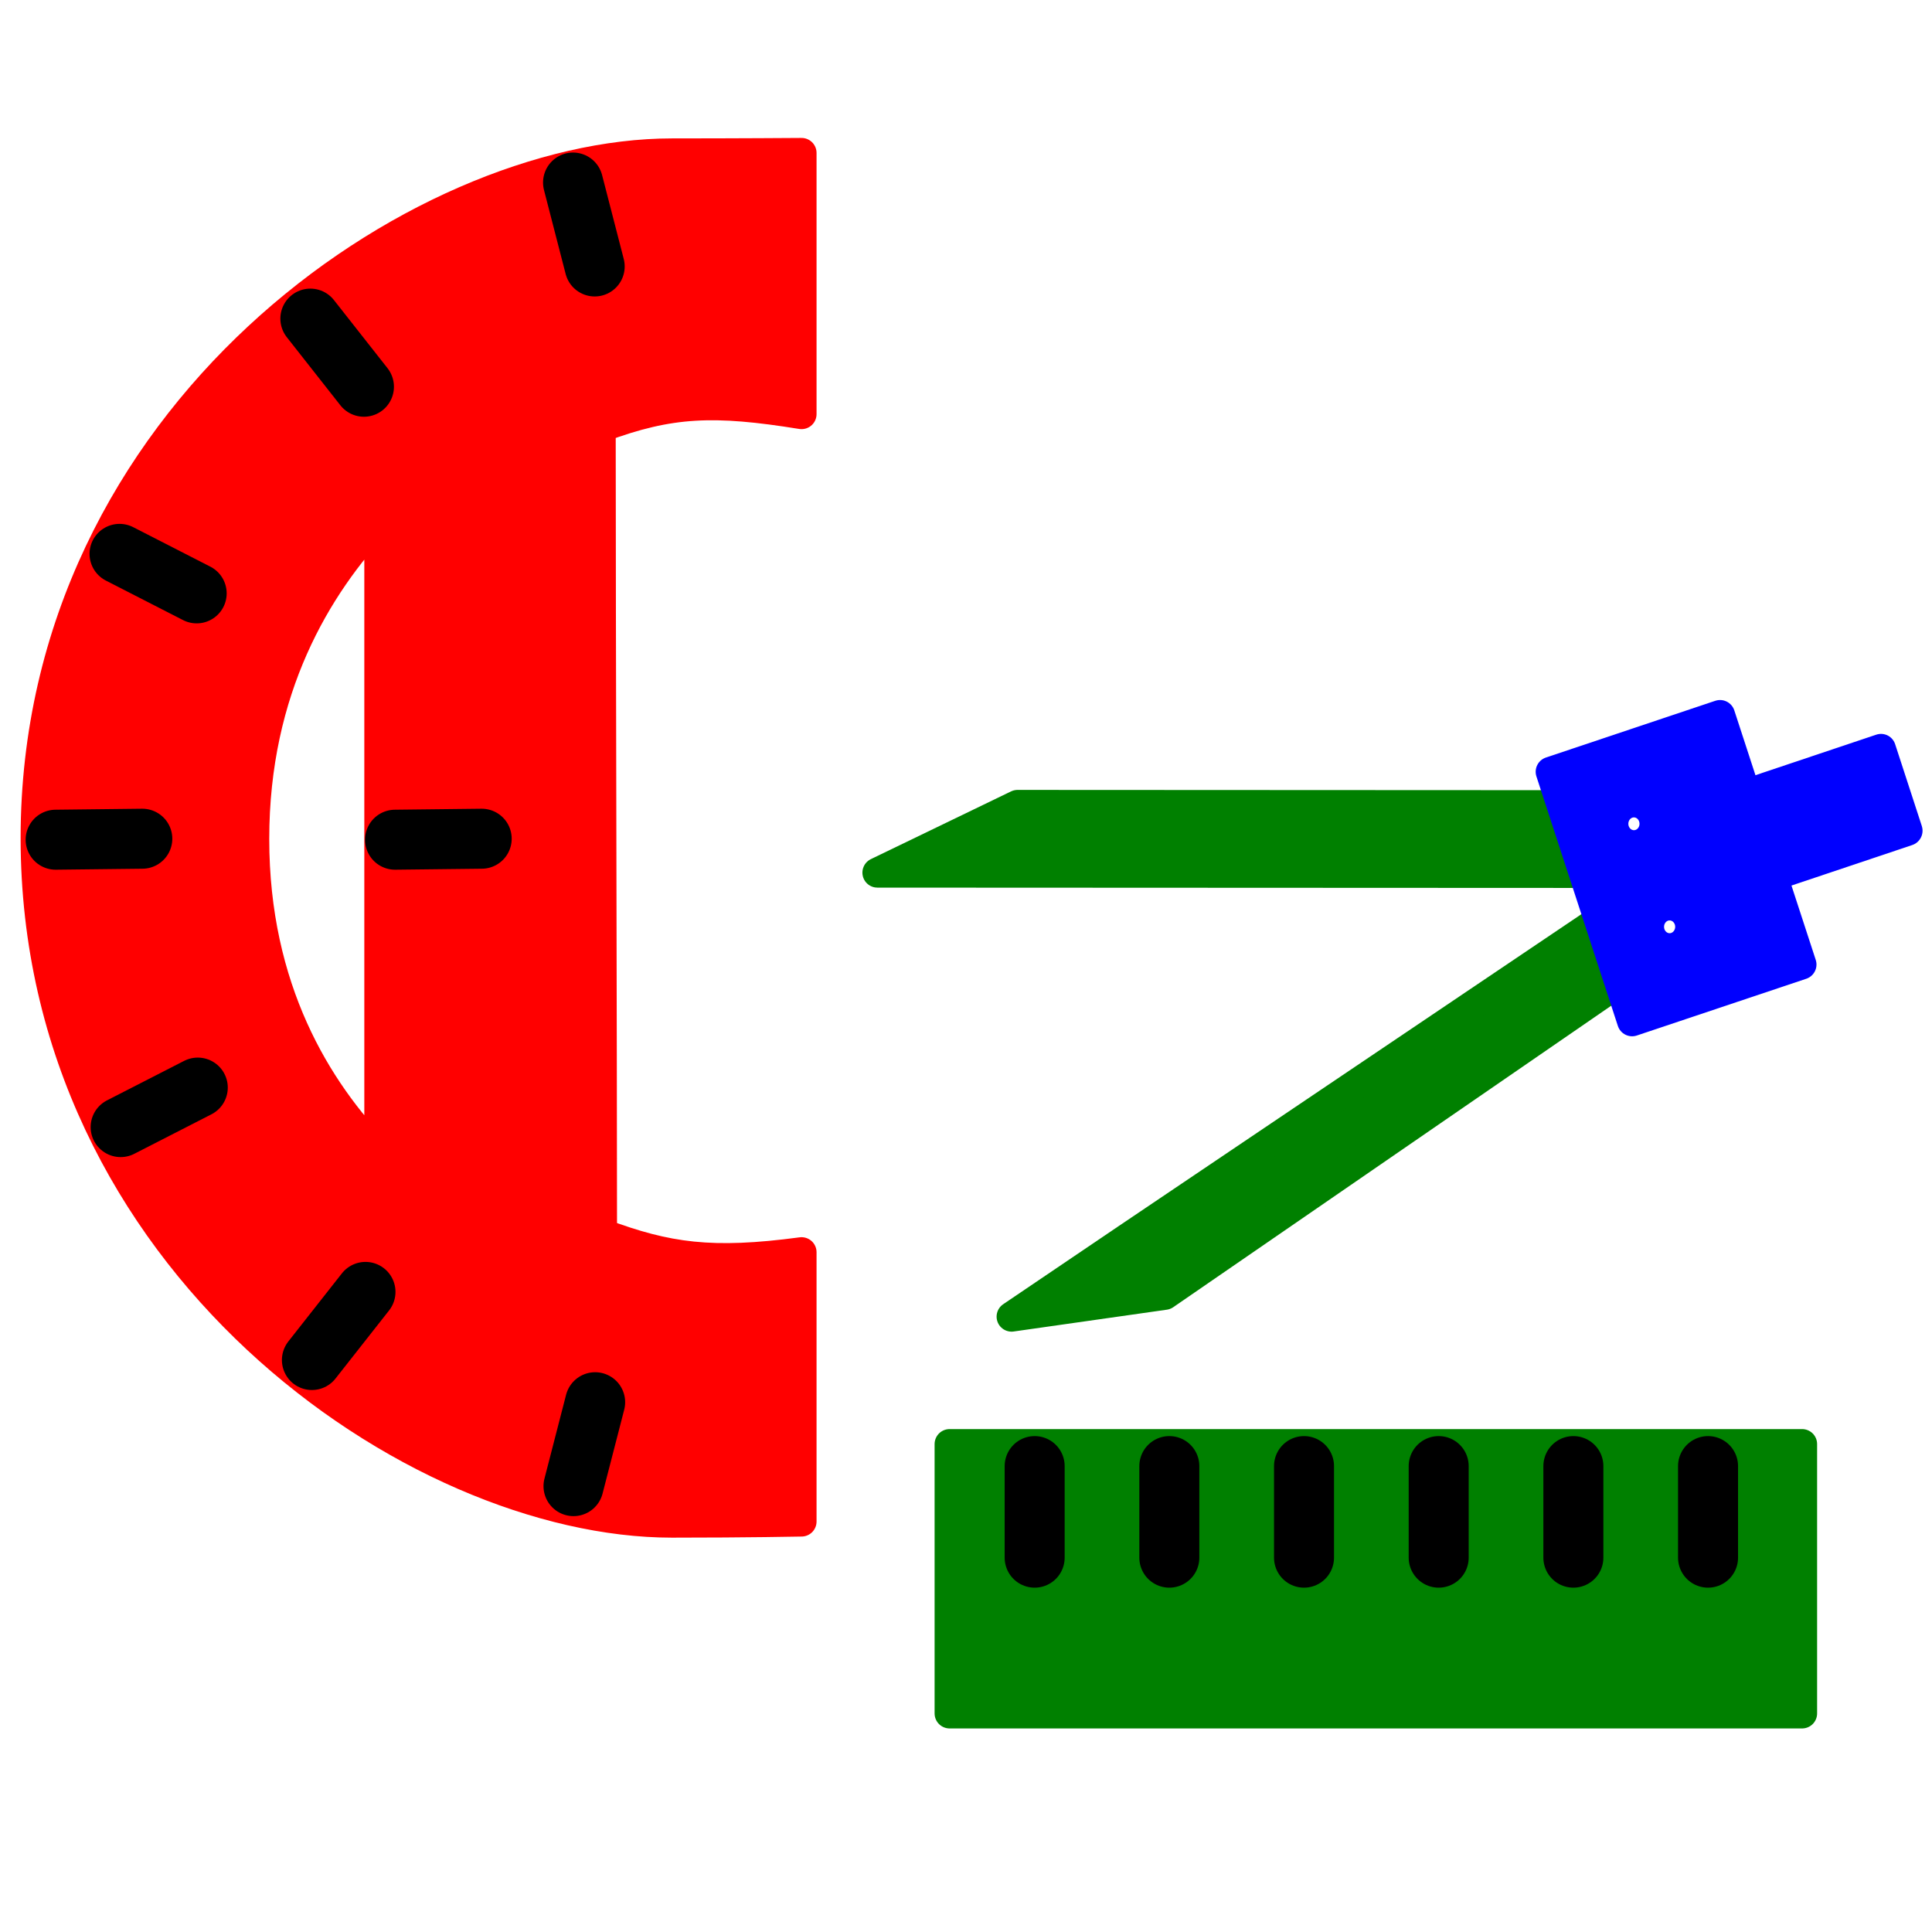 <?xml version="1.0" encoding="UTF-8" standalone="no"?>
<!-- Created with Inkscape (http://www.inkscape.org/) -->

<svg
   xmlns:dc="http://purl.org/dc/elements/1.1/"
   xmlns:cc="http://creativecommons.org/ns#"
   xmlns:rdf="http://www.w3.org/1999/02/22-rdf-syntax-ns#"
   xmlns:svg="http://www.w3.org/2000/svg"
   xmlns="http://www.w3.org/2000/svg"
   xmlns:sodipodi="http://sodipodi.sourceforge.net/DTD/sodipodi-0.dtd"
   xmlns:inkscape="http://www.inkscape.org/namespaces/inkscape"
   width="160"
   height="160"
   viewBox="0 0 160 160"
   id="svg2"
   version="1.1"
   inkscape:version="0.91 r13725"
   sodipodi:docname="cz4.svg"
   inkscape:export-filename="E:\Users\c055897.NETCEMIG\Documents\cz48.png"
   inkscape:export-xdpi="27.120001"
   inkscape:export-ydpi="27.120001">
  <defs
     id="defs4" />
  <sodipodi:namedview
     id="base"
     pagecolor="#ffffff"
     bordercolor="#666666"
     borderopacity="1.0"
     inkscape:pageopacity="0.0"
     inkscape:pageshadow="2"
     inkscape:zoom="0.25"
     inkscape:cx="212.80735"
     inkscape:cy="1058.565"
     inkscape:document-units="px"
     inkscape:current-layer="layer2"
     showgrid="false"
     inkscape:window-width="1280"
     inkscape:window-height="972"
     inkscape:window-x="-8"
     inkscape:window-y="-8"
     inkscape:window-maximized="1"
     units="px" />
  <g
     inkscape:label="Camada 1"
     inkscape:groupmode="layer"
     id="layer1"
     transform="translate(0,-892.362)" />
  <g
     inkscape:groupmode="layer"
     id="layer2"
     inkscape:label="Camada 2"
     transform="translate(0,-892.362)">
    <path
       style="fill:#ff0000;fill-opacity:1;fill-rule:evenodd;stroke:#ff0000;stroke-width:2.484;stroke-linecap:round;stroke-linejoin:round;stroke-miterlimit:4;stroke-dasharray:none;stroke-opacity:1"
       d="m 66.381,905.027 c 0,0 -5.369,0.039 -10.731,0.039 -21.052,0 -52.701,21.68 -52.701,56.699 0,35.019 31.39,56.697 52.701,56.697 6.216,0 10.731,-0.092 10.731,-0.092 l 0,-22.306 c -7.442,0.996 -11.141,0.466 -16.523,-1.544 0,-13.9 -0.11,-51.038 -0.11,-66.759 5.771,-2.151 9.42,-2.266 16.633,-1.102 l 0,-21.632 z M 31.413,987.972 c -5.179,-5.298 -10.357,-13.704 -10.357,-26.132 0,-12.428 5.179,-20.992 10.357,-26.449 z"
       id="path4208"
       inkscape:connector-curvature="0"
       sodipodi:nodetypes="csssccccccccscc" />
    <path
       inkscape:connector-curvature="0"
       id="path4214"
       d="m 47.457,907.48 1.793,6.949"
       style="fill:#000bff;fill-opacity:1;fill-rule:evenodd;stroke:#000000;stroke-width:4.969;stroke-linecap:round;stroke-linejoin:round;stroke-miterlimit:4;stroke-dasharray:none;stroke-opacity:1" />
    <path
       inkscape:connector-curvature="0"
       id="path4218"
       d="m 25.703,918.749 4.437,5.641"
       style="fill:#000bff;fill-opacity:1;fill-rule:evenodd;stroke:#000000;stroke-width:4.969;stroke-linecap:round;stroke-linejoin:round;stroke-miterlimit:4;stroke-dasharray:none;stroke-opacity:1" />
    <path
       inkscape:connector-curvature="0"
       id="path4222"
       d="m 9.9,938.231 6.388,3.271"
       style="fill:#000bff;fill-opacity:1;fill-rule:evenodd;stroke:#000000;stroke-width:4.969;stroke-linecap:round;stroke-linejoin:round;stroke-miterlimit:4;stroke-dasharray:none;stroke-opacity:1" />
    <path
       inkscape:connector-curvature="0"
       id="path4226"
       d="m 4.609,961.903 7.176,-0.082"
       style="fill:#000bff;fill-opacity:1;fill-rule:evenodd;stroke:#000000;stroke-width:4.969;stroke-linecap:round;stroke-linejoin:round;stroke-miterlimit:4;stroke-dasharray:none;stroke-opacity:1" />
    <path
       style="fill:#000bff;fill-opacity:1;fill-rule:evenodd;stroke:#000000;stroke-width:4.969;stroke-linecap:round;stroke-linejoin:round;stroke-miterlimit:4;stroke-dasharray:none;stroke-opacity:1"
       d="m 47.495,1015.437 1.793,-6.949"
       id="path4230"
       inkscape:connector-curvature="0" />
    <path
       style="fill:#000bff;fill-opacity:1;fill-rule:evenodd;stroke:#000000;stroke-width:4.969;stroke-linecap:round;stroke-linejoin:round;stroke-miterlimit:4;stroke-dasharray:none;stroke-opacity:1"
       d="m 25.831,1004.993 4.437,-5.641"
       id="path4234"
       inkscape:connector-curvature="0" />
    <path
       style="fill:#000bff;fill-opacity:1;fill-rule:evenodd;stroke:#000000;stroke-width:4.969;stroke-linecap:round;stroke-linejoin:round;stroke-miterlimit:4;stroke-dasharray:none;stroke-opacity:1"
       d="m 9.991,985.703 6.388,-3.271"
       id="path4238"
       inkscape:connector-curvature="0" />
    <path
       style="opacity:1;fill:#008000;fill-opacity:1;stroke:#008000;stroke-width:2.484;stroke-linecap:round;stroke-linejoin:round;stroke-miterlimit:4;stroke-dasharray:none;stroke-dashoffset:0;stroke-opacity:1"
       d="m 129.315,959.043 1.85,5.612 -46.941,-0.021 -11.561,-0.005 11.608,-5.608 z"
       id="rect4263"
       inkscape:connector-curvature="0"
       sodipodi:nodetypes="cccccc"
       inkscape:transform-center-x="192.06161"
       inkscape:transform-center-y="0.030505" />
    <path
       sodipodi:nodetypes="cccccc"
       inkscape:connector-curvature="0"
       id="path4266"
       d="m 134.031,973.733 -1.61,-5.146 -39.07,26.335 -9.575,6.479 12.684,-1.806 z"
       style="opacity:1;fill:#008000;fill-opacity:1;stroke:#008000;stroke-width:2.484;stroke-linecap:round;stroke-linejoin:round;stroke-miterlimit:4;stroke-dasharray:none;stroke-dashoffset:0;stroke-opacity:1" />
    <path
       style="opacity:1;fill:#0000ff;fill-opacity:1;stroke:#0000ff;stroke-width:2.484;stroke-linecap:round;stroke-linejoin:round;stroke-miterlimit:4;stroke-dasharray:none;stroke-dashoffset:0;stroke-opacity:1"
       d="m 142.446,951.577 -14.026,4.699 6.745,20.664 14.026,-4.699 -6.745,-20.664 z m -7.16,7.237 c 0.94,-0.017 1.716,0.763 1.732,1.742 0.015,0.979 -0.734,1.784 -1.674,1.8 -0.94,0.016 -1.717,-0.764 -1.732,-1.742 -0.016,-0.978 0.734,-1.784 1.674,-1.8 z m 2.955,8.533 c 0.94,-0.017 1.716,0.761 1.732,1.74 0.015,0.979 -0.734,1.784 -1.674,1.8 -0.94,0.016 -1.714,-0.762 -1.73,-1.74 -0.016,-0.978 0.731,-1.784 1.672,-1.8 z"
       id="rect4268"
       inkscape:connector-curvature="0" />
    <rect
       style="opacity:1;fill:#0000ff;fill-opacity:1;stroke:#0000ff;stroke-width:2.484;stroke-linecap:round;stroke-linejoin:round;stroke-miterlimit:4;stroke-dasharray:none;stroke-dashoffset:0;stroke-opacity:1"
       id="rect4270"
       width="7.127"
       height="12.082"
       x="954.17"
       y="147.704"
       transform="matrix(0.31,0.951,-0.948,0.318,0,0)" />
    <rect
       style="opacity:1;fill:#008000;fill-opacity:1;stroke:#008000;stroke-width:2.484;stroke-linecap:round;stroke-linejoin:round;stroke-miterlimit:4;stroke-dasharray:none;stroke-dashoffset:0;stroke-opacity:1"
       id="rect4261"
       width="70.602"
       height="22.307"
       x="78.641"
       y="1011.955" />
    <path
       style="fill:#000bff;fill-opacity:1;fill-rule:evenodd;stroke:#000000;stroke-width:4.969;stroke-linecap:round;stroke-linejoin:round;stroke-miterlimit:4;stroke-dasharray:none;stroke-opacity:1"
       d="m 85.686,1013.777 0,7.584"
       id="path4312"
       inkscape:connector-curvature="0" />
    <path
       inkscape:connector-curvature="0"
       id="path4314"
       d="m 96.839,1013.777 0,7.584"
       style="fill:#000bff;fill-opacity:1;fill-rule:evenodd;stroke:#000000;stroke-width:4.969;stroke-linecap:round;stroke-linejoin:round;stroke-miterlimit:4;stroke-dasharray:none;stroke-opacity:1" />
    <path
       style="fill:#000bff;fill-opacity:1;fill-rule:evenodd;stroke:#000000;stroke-width:4.969;stroke-linecap:round;stroke-linejoin:round;stroke-miterlimit:4;stroke-dasharray:none;stroke-opacity:1"
       d="m 107.993,1013.777 0,7.584"
       id="path4316"
       inkscape:connector-curvature="0" />
    <path
       inkscape:connector-curvature="0"
       id="path4318"
       d="m 119.146,1013.777 0,7.584"
       style="fill:#000bff;fill-opacity:1;fill-rule:evenodd;stroke:#000000;stroke-width:4.969;stroke-linecap:round;stroke-linejoin:round;stroke-miterlimit:4;stroke-dasharray:none;stroke-opacity:1" />
    <path
       style="fill:#000bff;fill-opacity:1;fill-rule:evenodd;stroke:#000000;stroke-width:4.969;stroke-linecap:round;stroke-linejoin:round;stroke-miterlimit:4;stroke-dasharray:none;stroke-opacity:1"
       d="m 130.3,1013.777 0,7.584"
       id="path4320"
       inkscape:connector-curvature="0" />
    <path
       inkscape:connector-curvature="0"
       id="path4322"
       d="m 141.453,1013.777 0,7.584"
       style="fill:#000bff;fill-opacity:1;fill-rule:evenodd;stroke:#000000;stroke-width:4.969;stroke-linecap:round;stroke-linejoin:round;stroke-miterlimit:4;stroke-dasharray:none;stroke-opacity:1" />
    <path
       style="fill:#000bff;fill-opacity:1;fill-rule:evenodd;stroke:#000000;stroke-width:4.969;stroke-linecap:round;stroke-linejoin:round;stroke-miterlimit:4;stroke-dasharray:none;stroke-opacity:1"
       d="m 32.716,961.903 7.176,-0.082"
       id="path4199"
       inkscape:connector-curvature="0" />
  </g>
</svg>
